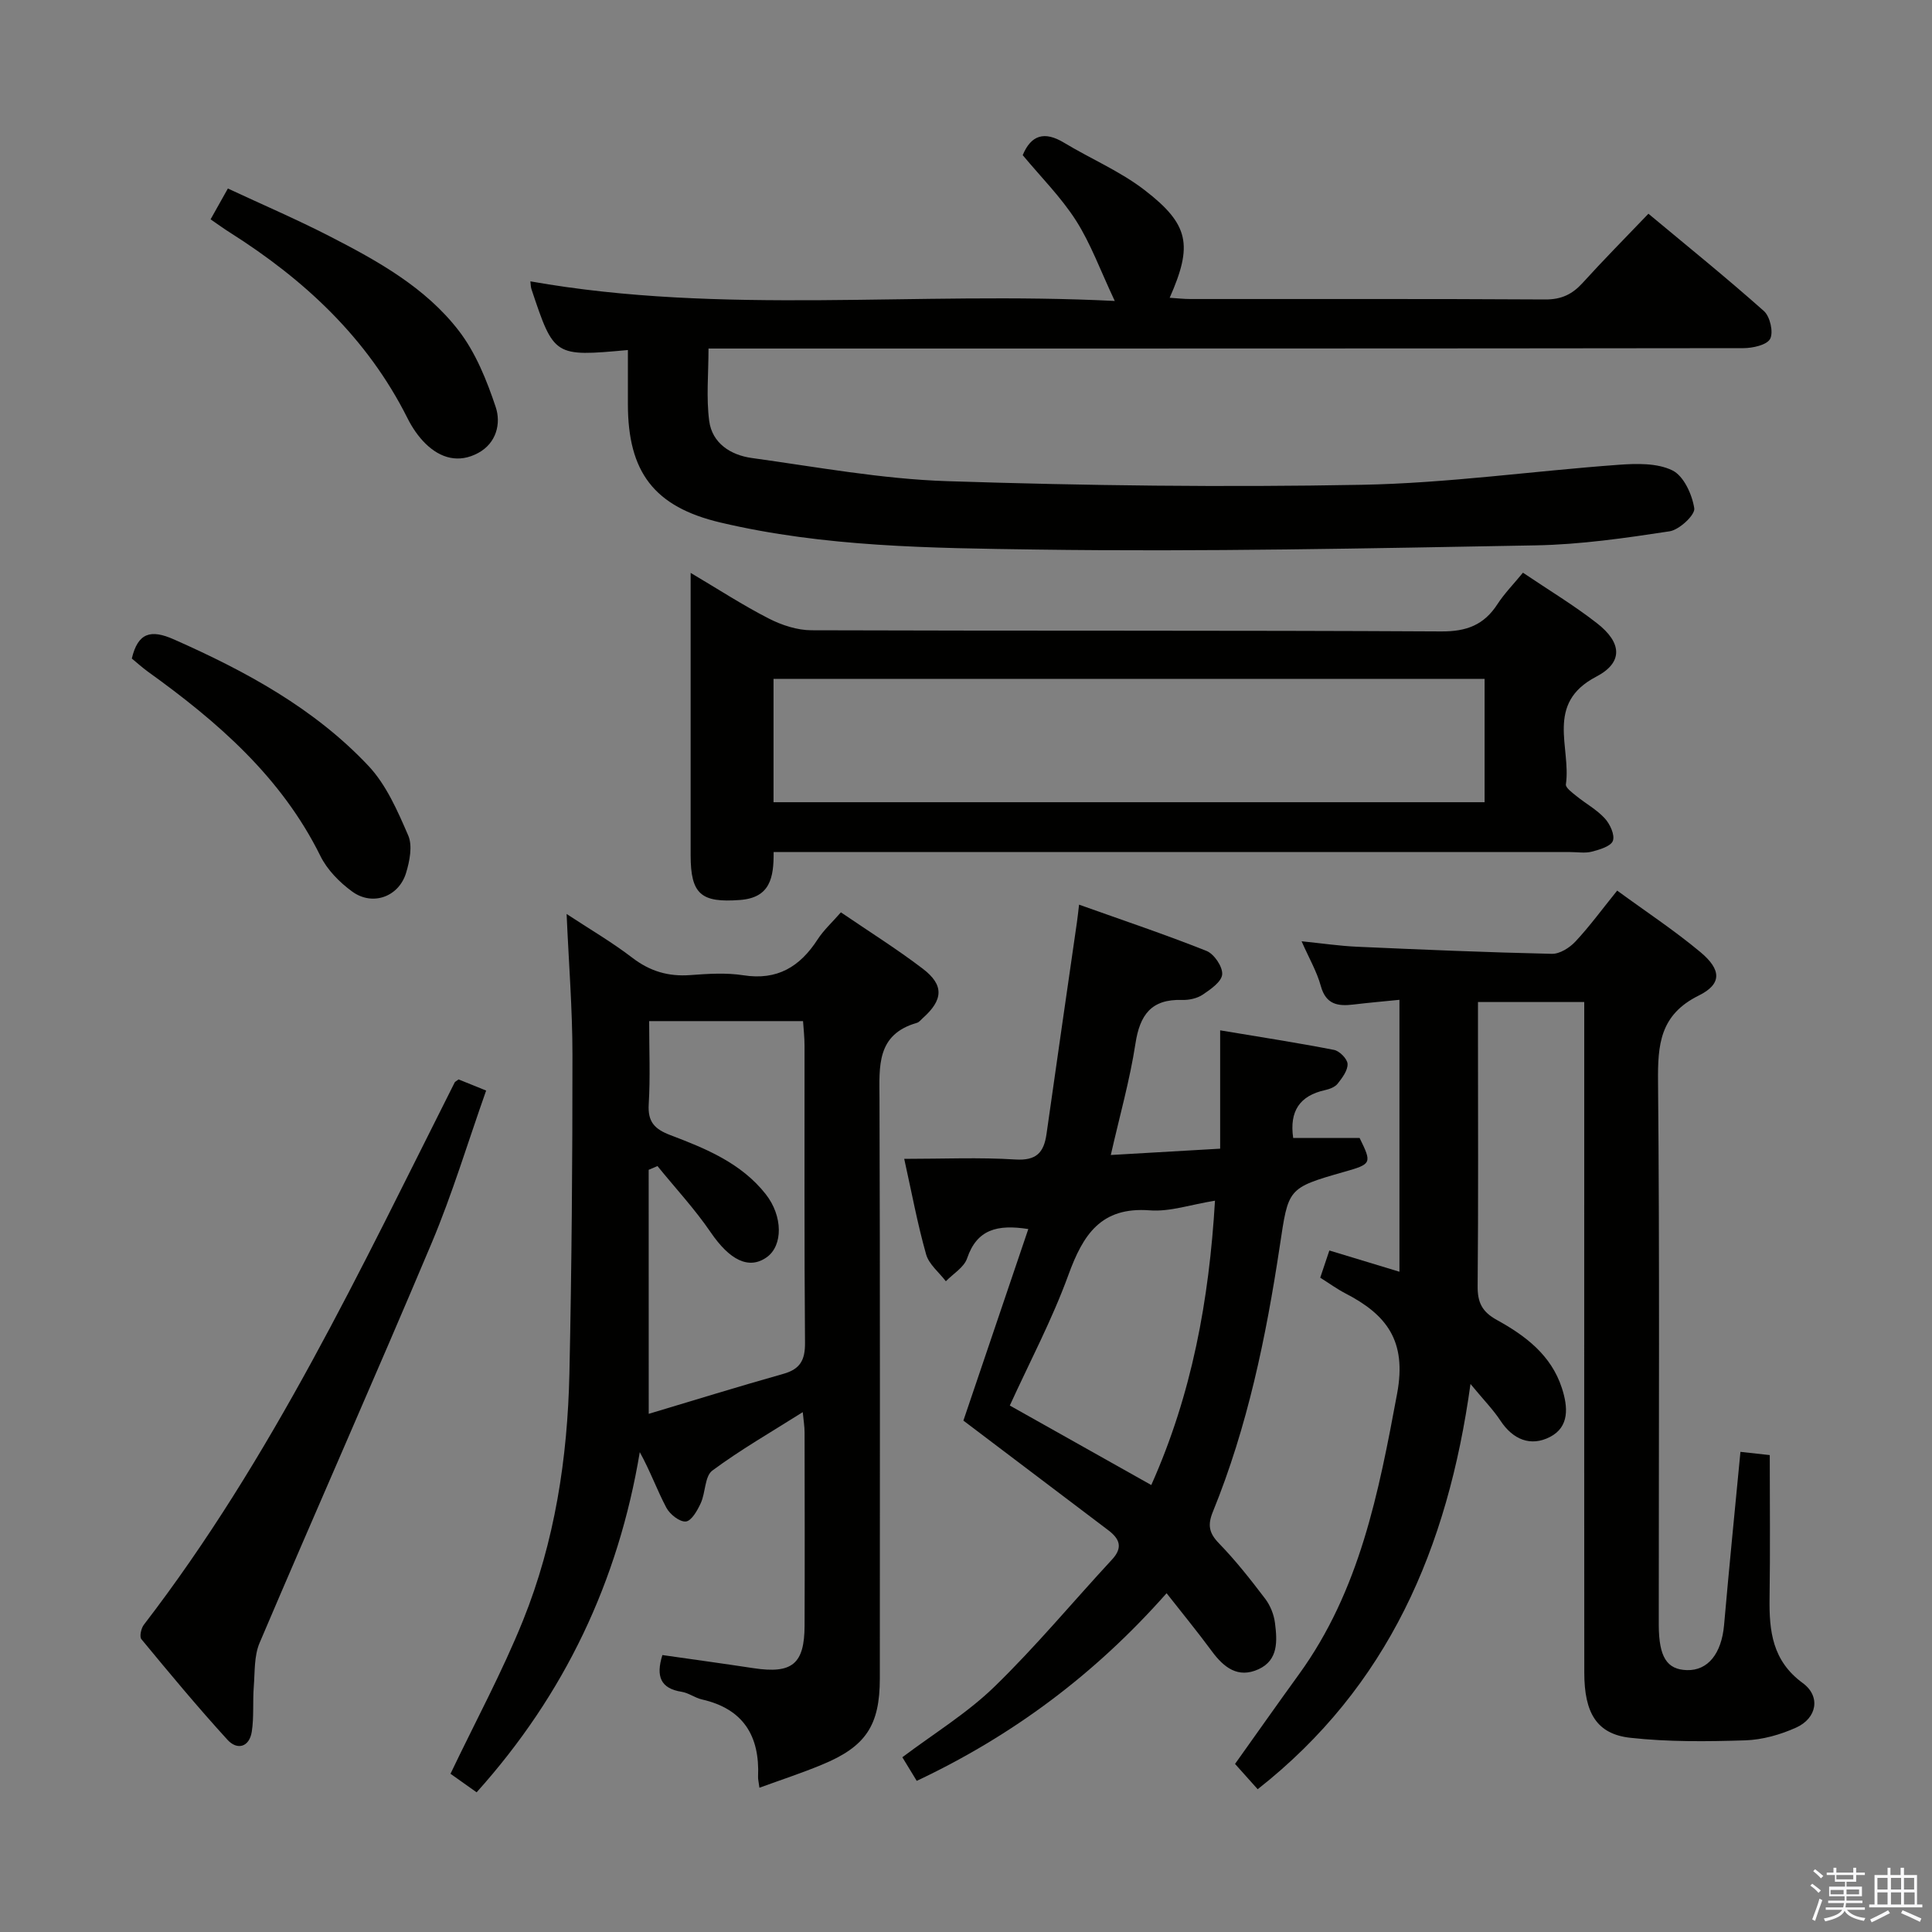 <svg enable-background="new 0 0 400 400" viewBox="0 0 400 400" xmlns="http://www.w3.org/2000/svg"><rect x="0" y="0" width="400" height="400" fill="#808080" stroke="none"/><path d="m374.8 390.4.4-.4c.7.5 1.3 1 1.8 1.4l-.5.5c-.5-.6-1.1-1.1-1.7-1.5zm1 7.3-.6-.3c.5-1.4 1.1-2.8 1.5-4.3.2.1.4.2.6.3-.5 1.3-1 2.8-1.5 4.3zm-.4-10.3.4-.4c.4.3 1 .8 1.7 1.4l-.5.5c-.4-.5-1-1-1.6-1.5zm2.5.3h1.7v-1h.6v1h3.5v-1h.6v1h1.8v.5h-1.8v1.4h-2v1h3.2v2h-3.2v.9h3.3v.5h-3.4c0 .3-.1.6-.1.9h4v.5h-3.7c.7.9 1.9 1.5 3.8 1.7-.1.2-.2.4-.3.6-2.1-.4-3.5-1.1-4-2.1-.4 1-1.8 1.7-4 2.2-.1-.2-.2-.4-.3-.6 2.1-.4 3.4-1 3.8-1.8h-3.4v-.5h3.6c.1-.3.1-.6.2-.9h-3.3v-.5h3.4c0-.3 0-.6 0-.9h-3.2v-2h3.3v-1h-2.1v-1.4h-1.7v-.5zm1.1 3.5v1h2.7c0-.3 0-.4 0-.4 0-.1 0-.2 0-.2 0-.1 0-.2 0-.3h-2.7zm1.2-3v.9h3.5v-.9zm4.7 3h-2.6v.6.4h2.6z" fill="#fafafb"/><path d="m393.6 386.7h.6v1.5h2.7v6.1h1.1v.6h-11v-.6h1.1v-6.1h2.7v-1.5h.6v1.5h2.1v-1.5zm-2.7 8.8.4.6c-1.2.6-2.5 1.3-3.8 1.9-.1-.2-.2-.4-.3-.6 1.2-.6 2.5-1.2 3.7-1.9zm-2.2-6.7v2.4h2.1v-2.4zm0 3v2.5h2.1v-2.5zm2.8-3v2.4h2.1v-2.4zm0 3v2.5h2.1v-2.5zm6 6.1c-1.4-.7-2.7-1.3-3.9-1.8l.3-.6c1.5.6 2.7 1.2 3.9 1.7zm-1.2-9.1h-2.1v2.4h2.1zm-2.1 3v2.5h2.2v-2.5z" fill="#fafafb"/><g fill="#010100"><path d="m360.34 300.59c2.01.22 3.78.42 6.07.67 0 9.98.11 19.78-.04 29.57-.1 6.87.57 13.02 6.87 17.63 3.76 2.75 2.95 7.27-1.37 9.22-3.26 1.47-6.97 2.52-10.52 2.64-7.93.25-15.95.34-23.82-.53-6.92-.77-9.52-5.11-9.52-13.49-.03-32.33-.01-64.66-.01-96.99 0-13.82 0-27.64 0-41.85-7.27 0-14.32 0-22 0v6.81c0 17.33.09 34.66-.07 51.99-.03 3.39.89 5.32 3.99 7.03 5.86 3.23 11.23 7.24 13.45 14.09 1.27 3.91 1.6 8.03-2.47 10.13-3.97 2.04-7.65.57-10.25-3.38-1.5-2.28-3.46-4.27-6.2-7.59-4.71 34.06-17.08 62.69-44.06 83.9-1.49-1.66-3.08-3.45-4.69-5.24 4.55-6.38 8.84-12.49 13.22-18.53 12.6-17.37 16.51-37.59 20.34-58.15 2.04-10.96-2.22-16.35-10.71-20.74-1.75-.91-3.37-2.09-5.21-3.25.61-1.83 1.18-3.53 1.89-5.63 4.8 1.46 9.47 2.87 14.51 4.4 0-18.87 0-37.25 0-56.3-3.39.34-6.47.61-9.54.98-3.23.39-5.69-.01-6.74-3.84-.81-2.97-2.43-5.73-3.98-9.26 4.31.44 7.87.97 11.45 1.13 13.45.6 26.9 1.17 40.36 1.47 1.64.04 3.69-1.26 4.89-2.55 2.94-3.14 5.49-6.65 8.64-10.54 5.86 4.29 11.81 8.21 17.24 12.74 4.36 3.64 4.47 6.6-.34 8.98-8.05 3.98-8.52 10.15-8.44 17.92.34 36.33.15 72.66.15 108.98 0 1.17-.01 2.33 0 3.5.04 6.55 1.67 9.15 5.82 9.27 4.36.13 7.17-3.42 7.7-9.32 1.03-11.76 2.2-23.48 3.39-35.87z"/><path d="m157.23 370.13c-.17-1.32-.31-1.82-.28-2.3.37-8.42-3.05-14.04-11.63-15.98-1.44-.33-2.74-1.35-4.19-1.58-4.37-.69-5.37-3.18-3.99-7.61 6.23.89 12.56 1.76 18.89 2.72 7.97 1.2 10.52-.85 10.55-8.8.05-13.33.02-26.66 0-39.99 0-1.27-.22-2.55-.38-4.22-6.57 4.15-12.9 7.78-18.72 12.1-1.58 1.17-1.39 4.54-2.39 6.73-.69 1.51-1.92 3.69-3.09 3.81-1.28.12-3.31-1.48-4.04-2.86-1.92-3.62-3.31-7.53-5.5-11.5-4.45 26.71-15.53 50.11-33.78 70.43-1.97-1.4-3.93-2.79-5.41-3.84 5.17-10.83 10.7-21.04 15.02-31.75 6.58-16.33 9.22-33.61 9.6-51.14.47-21.97.64-43.95.63-65.93 0-9.45-.76-18.91-1.21-29.19 4.76 3.13 9.39 5.83 13.6 9.06 3.66 2.81 7.48 3.93 12.02 3.59 3.65-.27 7.4-.52 10.98.04 7.02 1.1 11.71-1.77 15.36-7.41 1.24-1.92 2.99-3.51 4.83-5.62 5.82 3.97 11.57 7.57 16.95 11.67 4.46 3.4 4.24 6.47-.03 10.26-.37.33-.72.81-1.16.94-8.43 2.41-7.8 9-7.77 15.76.14 39.99.07 79.98.07 119.97 0 9.74-2.9 14.15-12.04 17.89-4.11 1.71-8.36 3.1-12.89 4.75zm-22.92-77.41c9.22-2.76 18.52-5.64 27.88-8.28 3.49-.98 4.51-2.86 4.48-6.44-.17-20.49-.08-40.99-.1-61.48 0-1.74-.2-3.48-.31-5.11-10.86 0-21.11 0-31.86 0 0 5.96.25 11.6-.09 17.22-.22 3.67 1.23 5.15 4.52 6.4 7.31 2.77 14.64 5.78 19.69 12.19 3.61 4.58 3.58 10.67.25 13.06-3.74 2.68-7.73.57-11.62-5.13-3.3-4.84-7.33-9.17-11.03-13.73-.61.26-1.21.52-1.82.78.01 16.36.01 32.73.01 50.52z"/><path d="m130 72.47c-15.29 1.39-15.29 1.39-19.97-12.61-.15-.45-.14-.95-.22-1.61 39.84 7.06 79.91 1.99 120.99 4.06-2.99-6.34-4.96-11.84-8.02-16.64-3.1-4.85-7.27-9.01-11.04-13.55 1.75-4.19 4.51-5.01 8.53-2.59 5.53 3.34 11.62 5.91 16.7 9.82 9.28 7.15 10 11.43 5.2 22.3 1.53.1 2.91.26 4.29.26 24.49.02 48.99-.06 73.48.09 3.35.02 5.6-1.08 7.75-3.45 4.24-4.68 8.69-9.17 13.6-14.3 8.04 6.7 16.14 13.24 23.91 20.15 1.27 1.13 2.01 4.37 1.29 5.75-.67 1.28-3.61 1.93-5.55 1.93-69.15.09-138.3.08-207.44.08-2.15 0-4.3 0-6.81 0 0 5.2-.49 10.15.14 14.97.61 4.66 4.47 7.09 8.8 7.69 13.46 1.86 26.94 4.36 40.47 4.8 28.61.93 57.27 1.29 85.89.75 17.72-.33 35.4-2.85 53.12-4.14 3.72-.27 7.98-.39 11.14 1.16 2.34 1.14 4.09 4.98 4.53 7.85.21 1.36-3.09 4.45-5.1 4.76-9.17 1.4-18.44 2.74-27.69 2.91-34.46.62-68.93 1.35-103.39.87-21.88-.31-43.94-.52-65.45-5.6-13.74-3.24-19.15-10.47-19.15-24.5 0-3.63 0-7.26 0-11.21z"/><path d="m199.46 294.12c4.39-12.96 8.89-26.23 13.44-39.66-6.45-1.01-10.64.08-12.67 6.06-.63 1.87-2.88 3.19-4.4 4.75-1.41-1.85-3.51-3.5-4.09-5.57-1.79-6.33-2.99-12.83-4.53-19.77 8.06 0 15.56-.34 23 .13 4.35.27 5.91-1.41 6.46-5.28 2.06-14.63 4.2-29.24 6.3-43.86.14-.94.23-1.88.44-3.62 9.08 3.24 17.83 6.17 26.39 9.58 1.57.63 3.36 3.27 3.24 4.85-.11 1.52-2.4 3.11-4.04 4.21-1.17.78-2.86 1.14-4.3 1.09-6.34-.2-8.71 3.09-9.62 9.05-1.15 7.5-3.24 14.86-5.1 23.05 7.66-.44 14.87-.86 22.64-1.31 0-8.14 0-15.9 0-24.5 8.33 1.39 15.98 2.57 23.57 4.05 1.15.22 2.77 1.87 2.81 2.91.05 1.35-1.1 2.87-2.05 4.08-.56.71-1.68 1.13-2.63 1.34-5.22 1.15-7.39 4.35-6.58 9.9h13.75c2.57 5.24 2.51 5.4-3.16 7.01-11.87 3.38-11.56 3.42-13.38 15.48-2.83 18.73-6.65 37.27-13.84 54.91-1.11 2.72-.81 4.4 1.27 6.54 3.46 3.56 6.55 7.5 9.56 11.46 1.06 1.39 1.81 3.27 2.03 5.01.46 3.66.75 7.67-3.39 9.58-4.27 1.96-7.21-.36-9.71-3.76-2.93-3.98-6.07-7.8-9.34-11.97-14.77 16.71-31.79 29.44-51.73 38.85-1.12-1.84-2.04-3.36-2.98-4.89 6.52-4.91 13.42-9.12 19.07-14.61 8.56-8.31 16.21-17.54 24.33-26.31 2.35-2.53 1.57-4.33-.81-6.12-9.91-7.51-19.83-15.01-29.95-22.66zm38.9 13.34c8.42-18.84 11.97-38.28 13.19-58.87-5.01.8-9.32 2.32-13.49 2-10.16-.78-13.84 5.08-16.87 13.4-3.38 9.28-8.05 18.08-12.12 27.01 9.72 5.46 19.12 10.74 29.29 16.46z"/><path d="m315.31 118.57c5.29 3.57 10.55 6.73 15.35 10.48 5.12 3.99 5.48 8.1-.2 11.06-10.62 5.55-5.14 14.66-6.26 22.28-.1.7 1.33 1.73 2.19 2.43 1.93 1.57 4.2 2.8 5.86 4.61 1.08 1.18 2.12 3.41 1.68 4.65-.4 1.13-2.73 1.82-4.33 2.24-1.4.37-2.98.09-4.48.09-52.79 0-105.59 0-158.38 0-2.13 0-4.25 0-6.57 0 .05 5.38-.76 9.45-6.95 9.92-8.05.61-10.23-1.17-10.23-9.26-.01-19.15 0-38.3 0-58.46 5.75 3.4 10.82 6.71 16.18 9.45 2.67 1.37 5.87 2.42 8.83 2.43 43.47.15 86.94 0 130.4.24 5.25.03 8.85-1.34 11.64-5.66 1.44-2.21 3.32-4.12 5.27-6.5zm-155.16 47.52h147.22c0-8.89 0-17.28 0-25.54-49.33 0-98.2 0-147.22 0z"/><path d="m94.94 223.48c1.54.62 3.31 1.34 5.71 2.31-3.81 10.77-7 21.41-11.29 31.59-11.66 27.67-23.85 55.12-35.61 82.75-1.16 2.71-.97 6.04-1.21 9.1-.24 3.09.06 6.25-.41 9.29-.5 3.21-3.01 3.9-5.03 1.69-6.16-6.75-12.01-13.79-17.83-20.84-.43-.52-.05-2.25.51-2.98 26.55-34.52 44.93-73.72 64.37-112.31.08-.13.27-.2.79-.6z"/><path d="m27.29 136.34c1.27-5.36 3.94-6.08 8.71-3.96 14.86 6.58 29.04 14.25 40.27 26.17 3.71 3.94 6.05 9.35 8.25 14.43.92 2.13.3 5.28-.44 7.72-1.5 4.99-6.96 6.96-11.17 3.88-2.61-1.9-5.15-4.48-6.56-7.33-8.09-16.38-21.3-27.82-35.73-38.19-1.18-.86-2.27-1.85-3.33-2.72z"/><path d="m43.6 45.41c1.22-2.18 2.18-3.89 3.58-6.38 7.07 3.3 14.16 6.34 21.02 9.86 9.93 5.1 19.84 10.58 26.76 19.55 3.52 4.56 5.82 10.3 7.67 15.83 1.14 3.4.15 7.47-3.62 9.51-4.01 2.17-7.81 1.12-10.92-1.94-1.51-1.48-2.77-3.35-3.72-5.25-8.31-16.59-21.31-28.66-36.74-38.43-1.26-.79-2.46-1.67-4.03-2.75z"/></g></svg>
